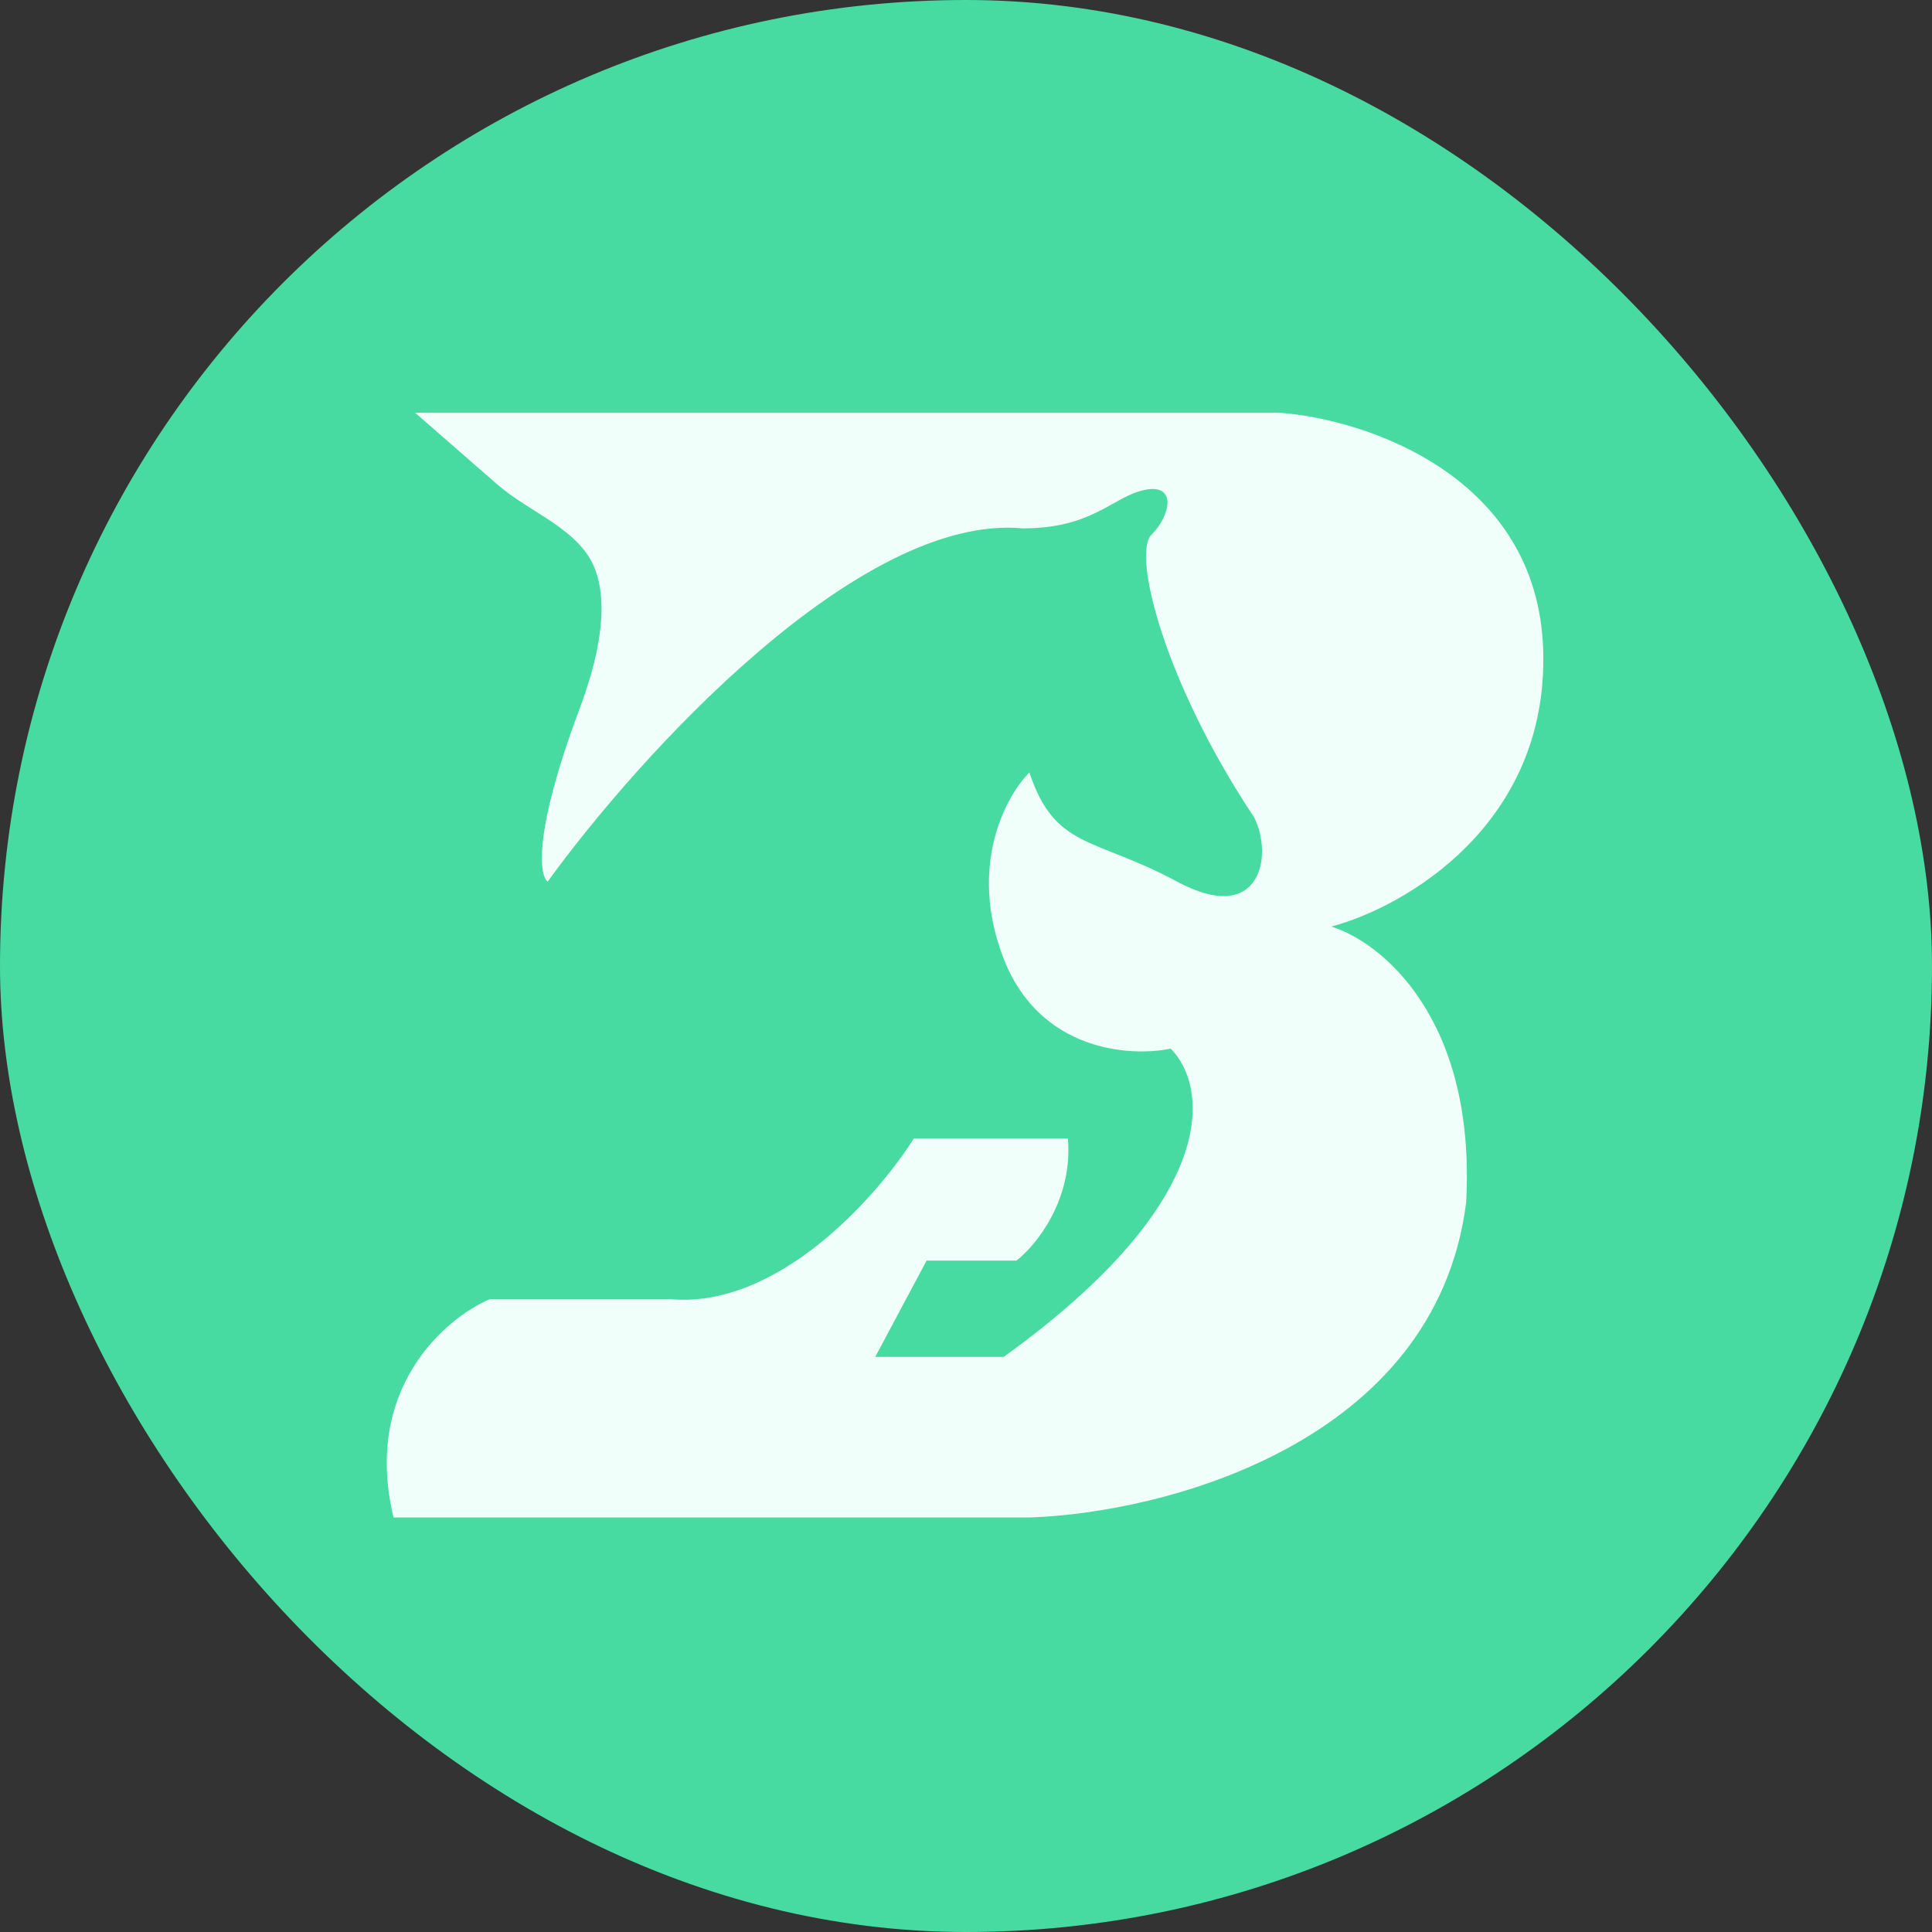 <svg width="1024" height="1024" viewBox="0 0 1024 1024" fill="none" xmlns="http://www.w3.org/2000/svg">
<rect x="0" y="0" width="1024" height="1024" fill="#333333" stroke="none"/>
<rect width="1024" height="1024" rx="512" fill="#47DBA1"/>
<path d="M307.3 375.366C320.279 340.754 321.103 317.343 315.636 302.302C307.719 280.522 281.091 272.035 263.626 256.803L220.017 218.772L678.357 218.773C723.746 222.177 815.206 252.134 817.929 344.728C820.652 437.322 744.172 480.896 705.591 491.108C731.69 499.051 782.526 539.448 777.079 637.489C760.739 765.486 615.947 802.025 545.594 804.294H208.578C192.238 736.21 235.812 698.764 259.641 688.552H354.959C412.149 693.998 465.028 634.085 484.318 603.447H566.019C568.742 636.127 548.998 660.183 538.785 668.126H491.126L463.893 719.189H531.977C649.081 634.765 639.776 575.078 620.486 555.788C598.926 560.327 551.04 557.15 531.977 508.129C512.913 459.109 533.112 421.89 545.594 409.408C559.21 450.258 579.635 443.45 623.89 467.279C668.145 491.108 674.953 453.662 664.74 433.237C617.082 361.749 600.061 293.665 610.273 283.453C620.486 273.24 623.89 256.219 606.869 259.623C589.848 263.027 579.635 280.048 542.189 280.048C455.042 271.878 337.938 401.465 290.279 467.279C285.74 463.875 282.79 440.726 307.3 375.366Z" fill="#F0FFFA"/>
</svg>
